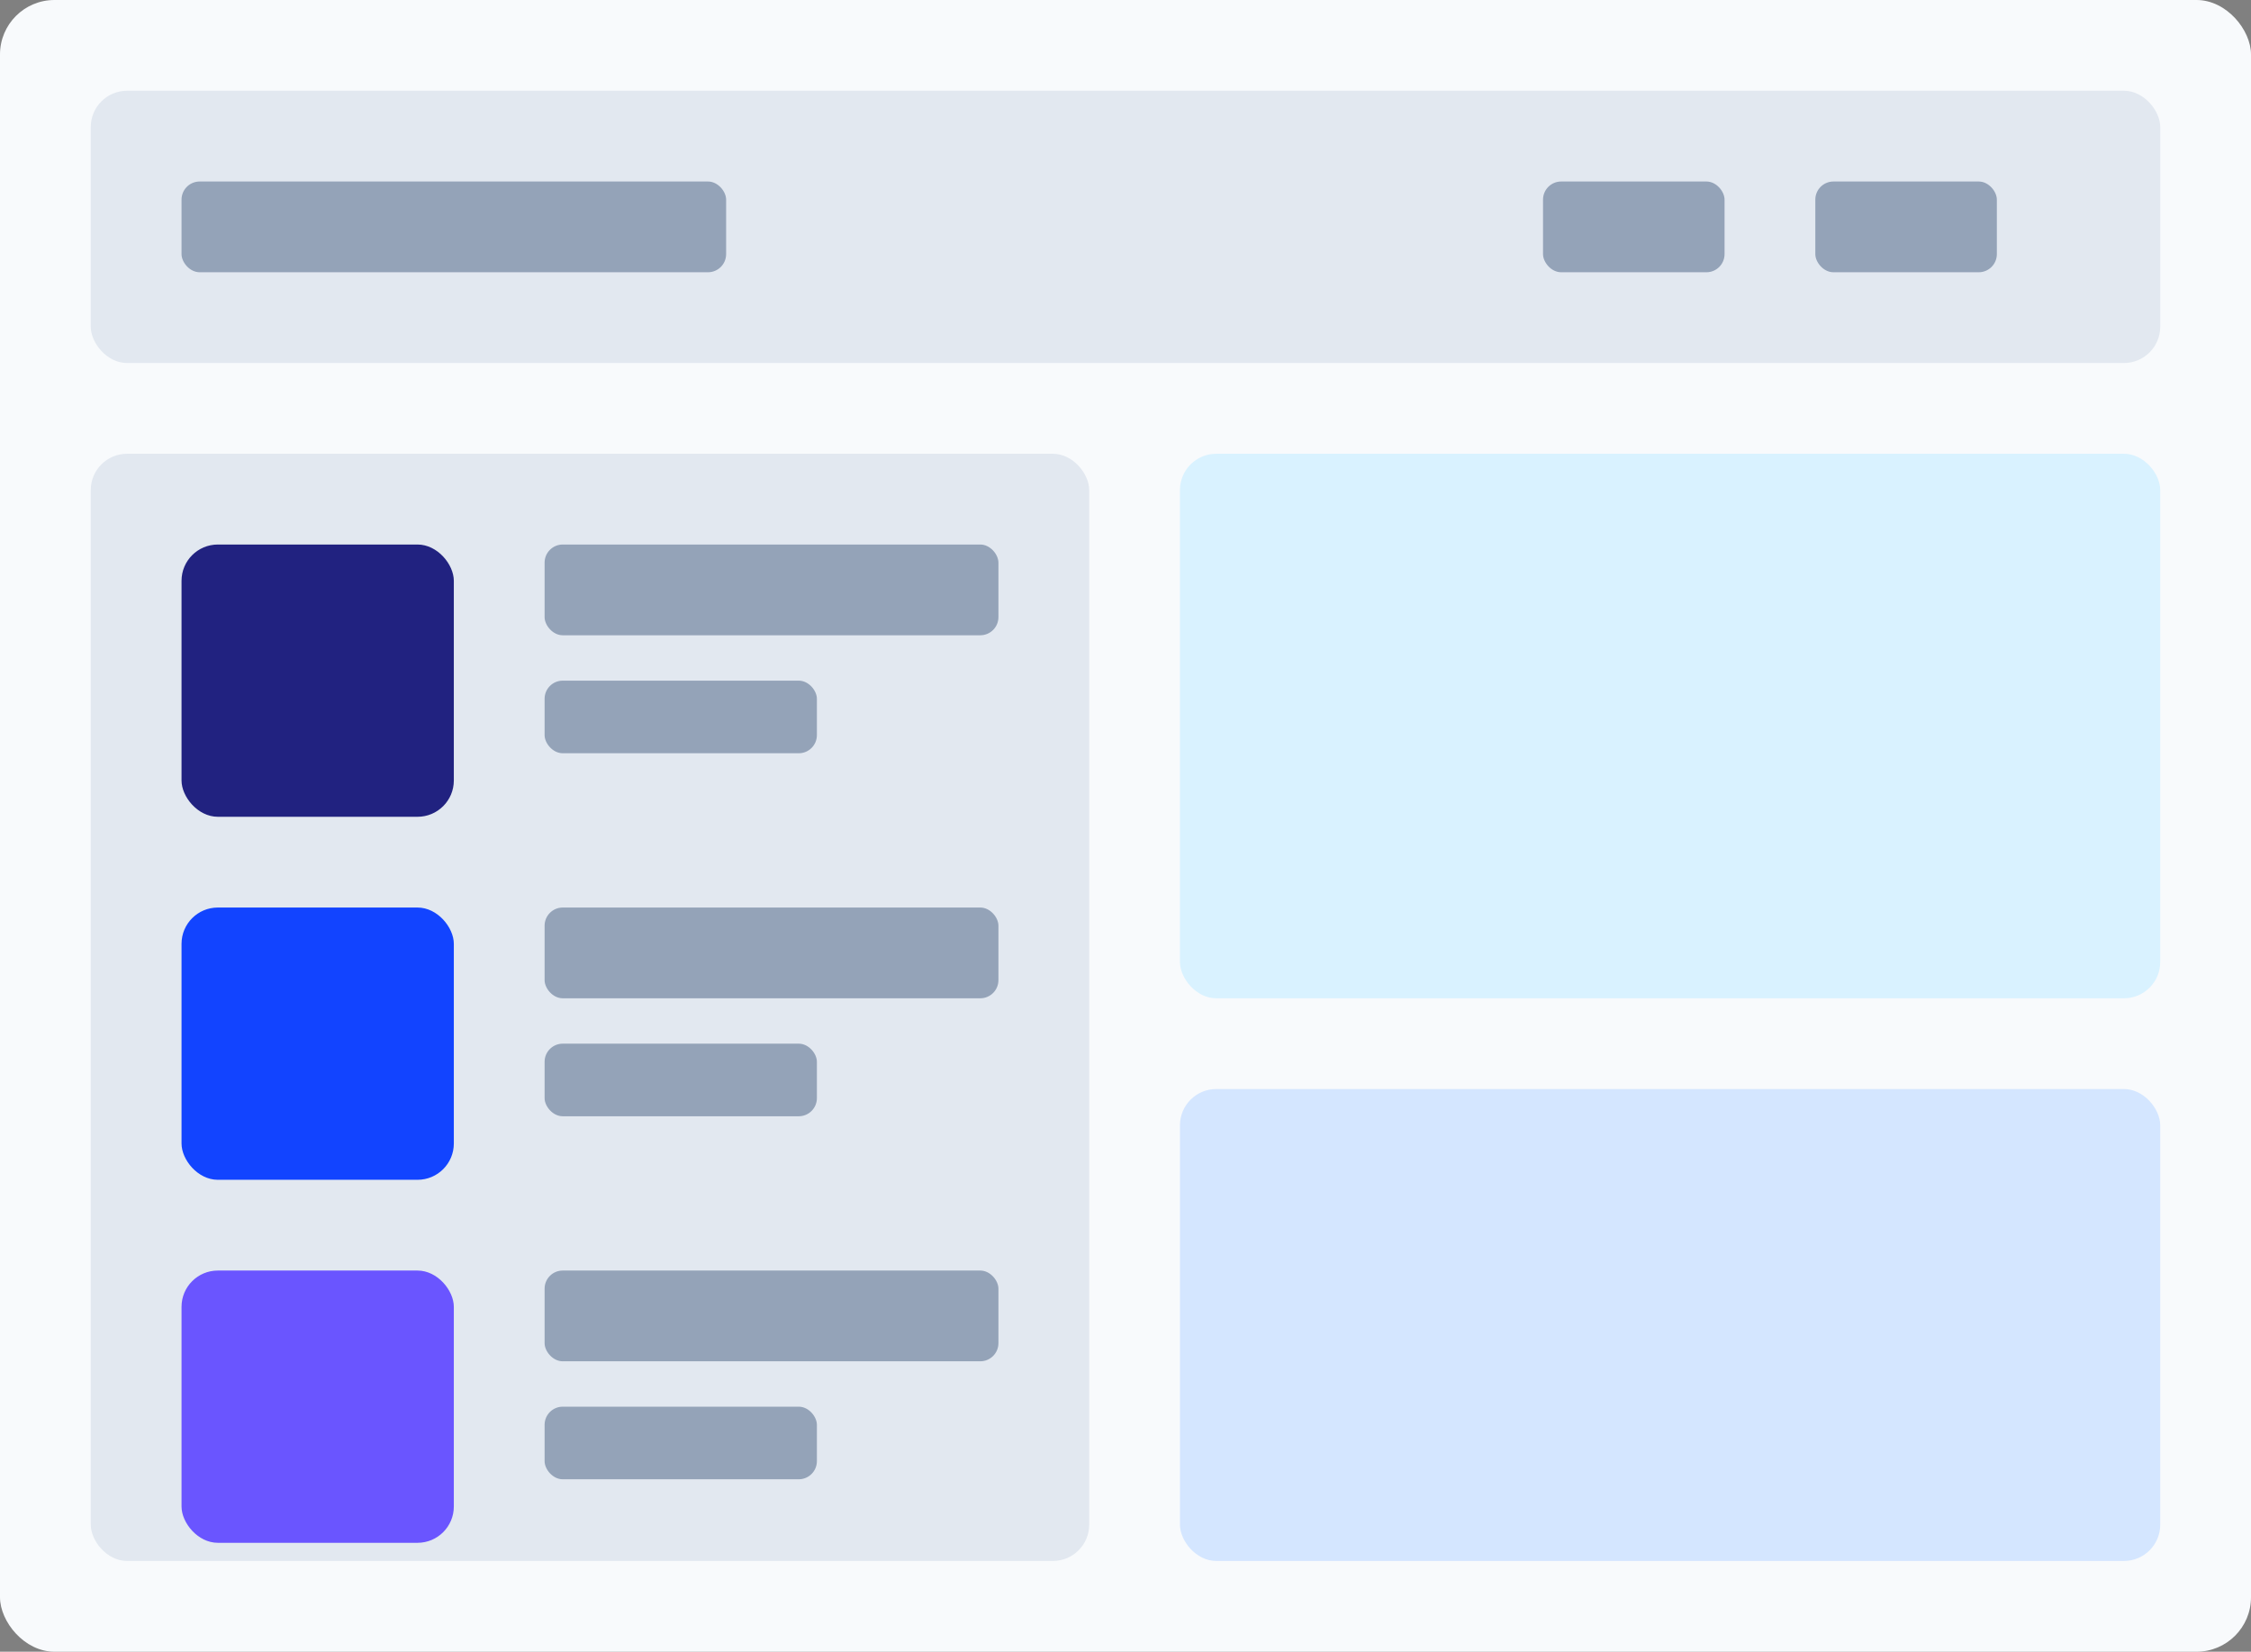 <svg width="496" height="364" viewBox="0 0 496 364" fill="none" xmlns="http://www.w3.org/2000/svg">
  <rect x="0" y="0" width="496" height="364" fill="#808080" stroke="none"/>
  <rect width="496" height="364" rx="12" fill="#F8FAFC"/>
  <rect x="20" y="20" width="456" height="60" rx="8" fill="#E2E8F0"/>
  <rect x="40" y="40" width="120" height="20" rx="4" fill="#94A3B8"/>
  <rect x="340" y="40" width="40" height="20" rx="4" fill="#94A3B8"/>
  <rect x="400" y="40" width="40" height="20" rx="4" fill="#94A3B8"/>
  
  <rect x="20" y="100" width="220" height="244" rx="8" fill="#E2E8F0"/>
  <rect x="260" y="100" width="216" height="120" rx="8" fill="#D9F2FF"/>
  <rect x="260" y="240" width="216" height="104" rx="8" fill="#D4E6FF"/>
  
  <rect x="40" y="120" width="60" height="60" rx="8" fill="#212280"/>
  <rect x="120" y="120" width="100" height="20" rx="4" fill="#94A3B8"/>
  <rect x="120" y="150" width="60" height="16" rx="4" fill="#94A3B8"/>
  
  <rect x="40" y="200" width="60" height="60" rx="8" fill="#1244FF"/>
  <rect x="120" y="200" width="100" height="20" rx="4" fill="#94A3B8"/>
  <rect x="120" y="230" width="60" height="16" rx="4" fill="#94A3B8"/>
  
  <rect x="40" y="280" width="60" height="60" rx="8" fill="#6A55FF"/>
  <rect x="120" y="280" width="100" height="20" rx="4" fill="#94A3B8"/>
  <rect x="120" y="310" width="60" height="16" rx="4" fill="#94A3B8"/>
</svg> 